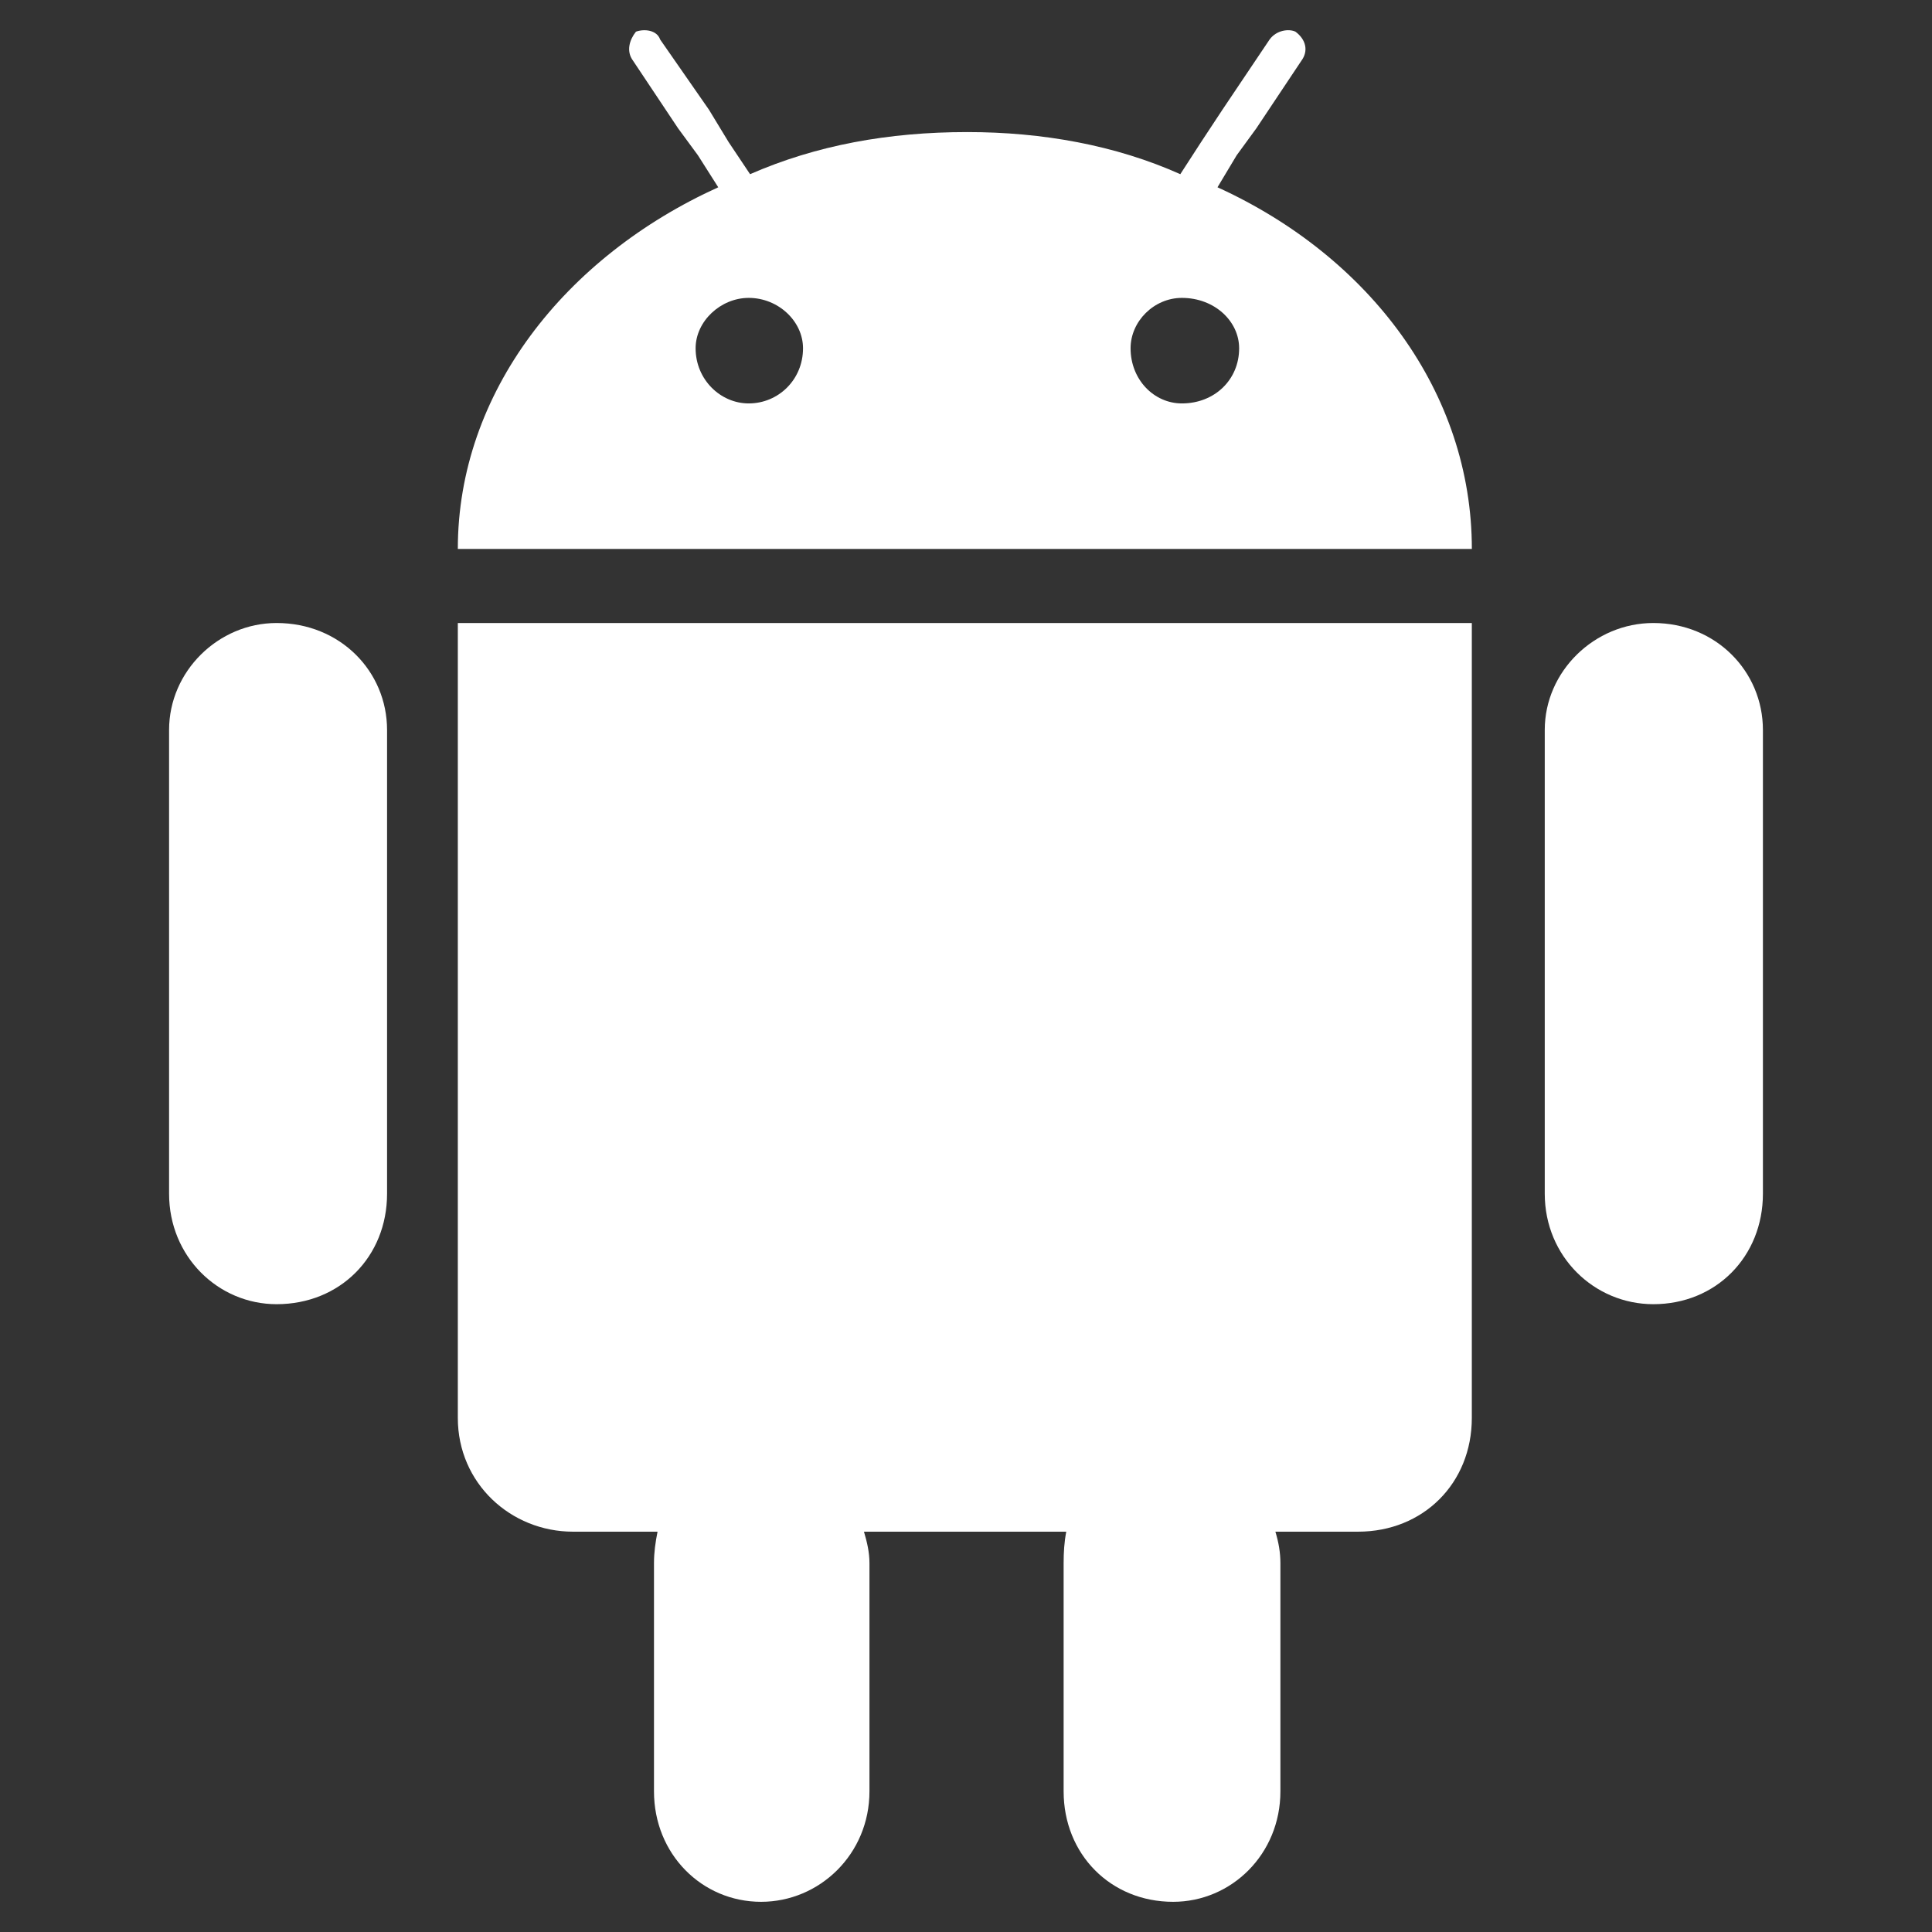 <?xml version="1.0" encoding="utf-8"?>
<!-- Generator: Adobe Illustrator 16.0.0, SVG Export Plug-In . SVG Version: 6.00 Build 0)  -->
<!DOCTYPE svg PUBLIC "-//W3C//DTD SVG 1.1//EN" "http://www.w3.org/Graphics/SVG/1.1/DTD/svg11.dtd">
<svg version="1.1" id="Layer_1" xmlns="http://www.w3.org/2000/svg" xmlns:xlink="http://www.w3.org/1999/xlink" x="0px" y="0px"
	 width="64px" height="64px" viewBox="0 0 64 64" enable-background="new 0 0 64 64" xml:space="preserve">
<rect x="0" y="0" width="64" height="64" fill="#333333" stroke="none"/>
<title>Twitter</title>
<g>
	<path fill="#FFFFFF" d="M40.331,6.204l0.636-1.061l0.651-0.892l1.495-2.243c0.231-0.314,0.158-0.693-0.2-0.959
		C42.7,0.948,42.286,0.993,42.056,1.31l-1.561,2.324l-0.707,1.072L39.099,5.77c-2.145-0.96-4.566-1.395-7.057-1.395
		c-2.608,0-5.001,0.435-7.195,1.395l-0.711-1.064l-0.651-1.072L21.869,1.31c-0.109-0.316-0.523-0.361-0.802-0.261
		c-0.213,0.266-0.331,0.645-0.099,0.959l1.495,2.243l0.656,0.892l0.674,1.061c-5.078,2.302-8.627,6.801-8.627,11.981h33.591
		C48.757,13.004,45.383,8.506,40.331,6.204z M24.802,13.364c-0.933,0-1.759-0.788-1.759-1.827c0-0.893,0.827-1.669,1.759-1.669
		c0.983,0,1.799,0.776,1.799,1.669C26.602,12.576,25.785,13.364,24.802,13.364z M39.152,13.364c-0.925,0-1.7-0.788-1.7-1.827
		c0-0.893,0.775-1.669,1.7-1.669c1.085,0,1.896,0.776,1.896,1.669C41.049,12.576,40.237,13.364,39.152,13.364z"/>
	<path fill="#FFFFFF" d="M15.494,20.638h-0.328v3.027v2.349v20.957c0,2.164,1.753,3.768,3.817,3.768h2.799
		c-0.07,0.352-0.118,0.684-0.118,1.043v0.236v1.209v6.113c0,2.084,1.591,3.66,3.548,3.66c1.934,0,3.59-1.576,3.59-3.66v-6.113
		v-1.209v-0.236c0-0.359-0.078-0.691-0.182-1.043h6.701c-0.067,0.352-0.087,0.684-0.087,1.043v0.236v1.209v6.113
		c0,2.084,1.554,3.66,3.628,3.66c1.929,0,3.553-1.576,3.553-3.66v-6.113v-1.209v-0.236c0-0.359-0.06-0.691-0.166-1.043h2.736
		c2.162,0,3.771-1.604,3.771-3.768V26.014v-2.349v-3.027h-0.164H15.494z"/>
	<path fill="#FFFFFF" d="M9.163,20.638c-1.934,0-3.562,1.603-3.562,3.542v15.363c0,2.086,1.628,3.66,3.562,3.66
		c2.105,0,3.659-1.574,3.659-3.66V24.18C12.821,22.24,11.268,20.638,9.163,20.638z"/>
	<path fill="#FFFFFF" d="M54.769,20.638c-1.953,0-3.597,1.603-3.597,3.542v15.363c0,2.086,1.644,3.66,3.597,3.66
		c2.074,0,3.63-1.574,3.63-3.66V24.18C58.398,22.24,56.843,20.638,54.769,20.638z"/>
</g>
</svg>
